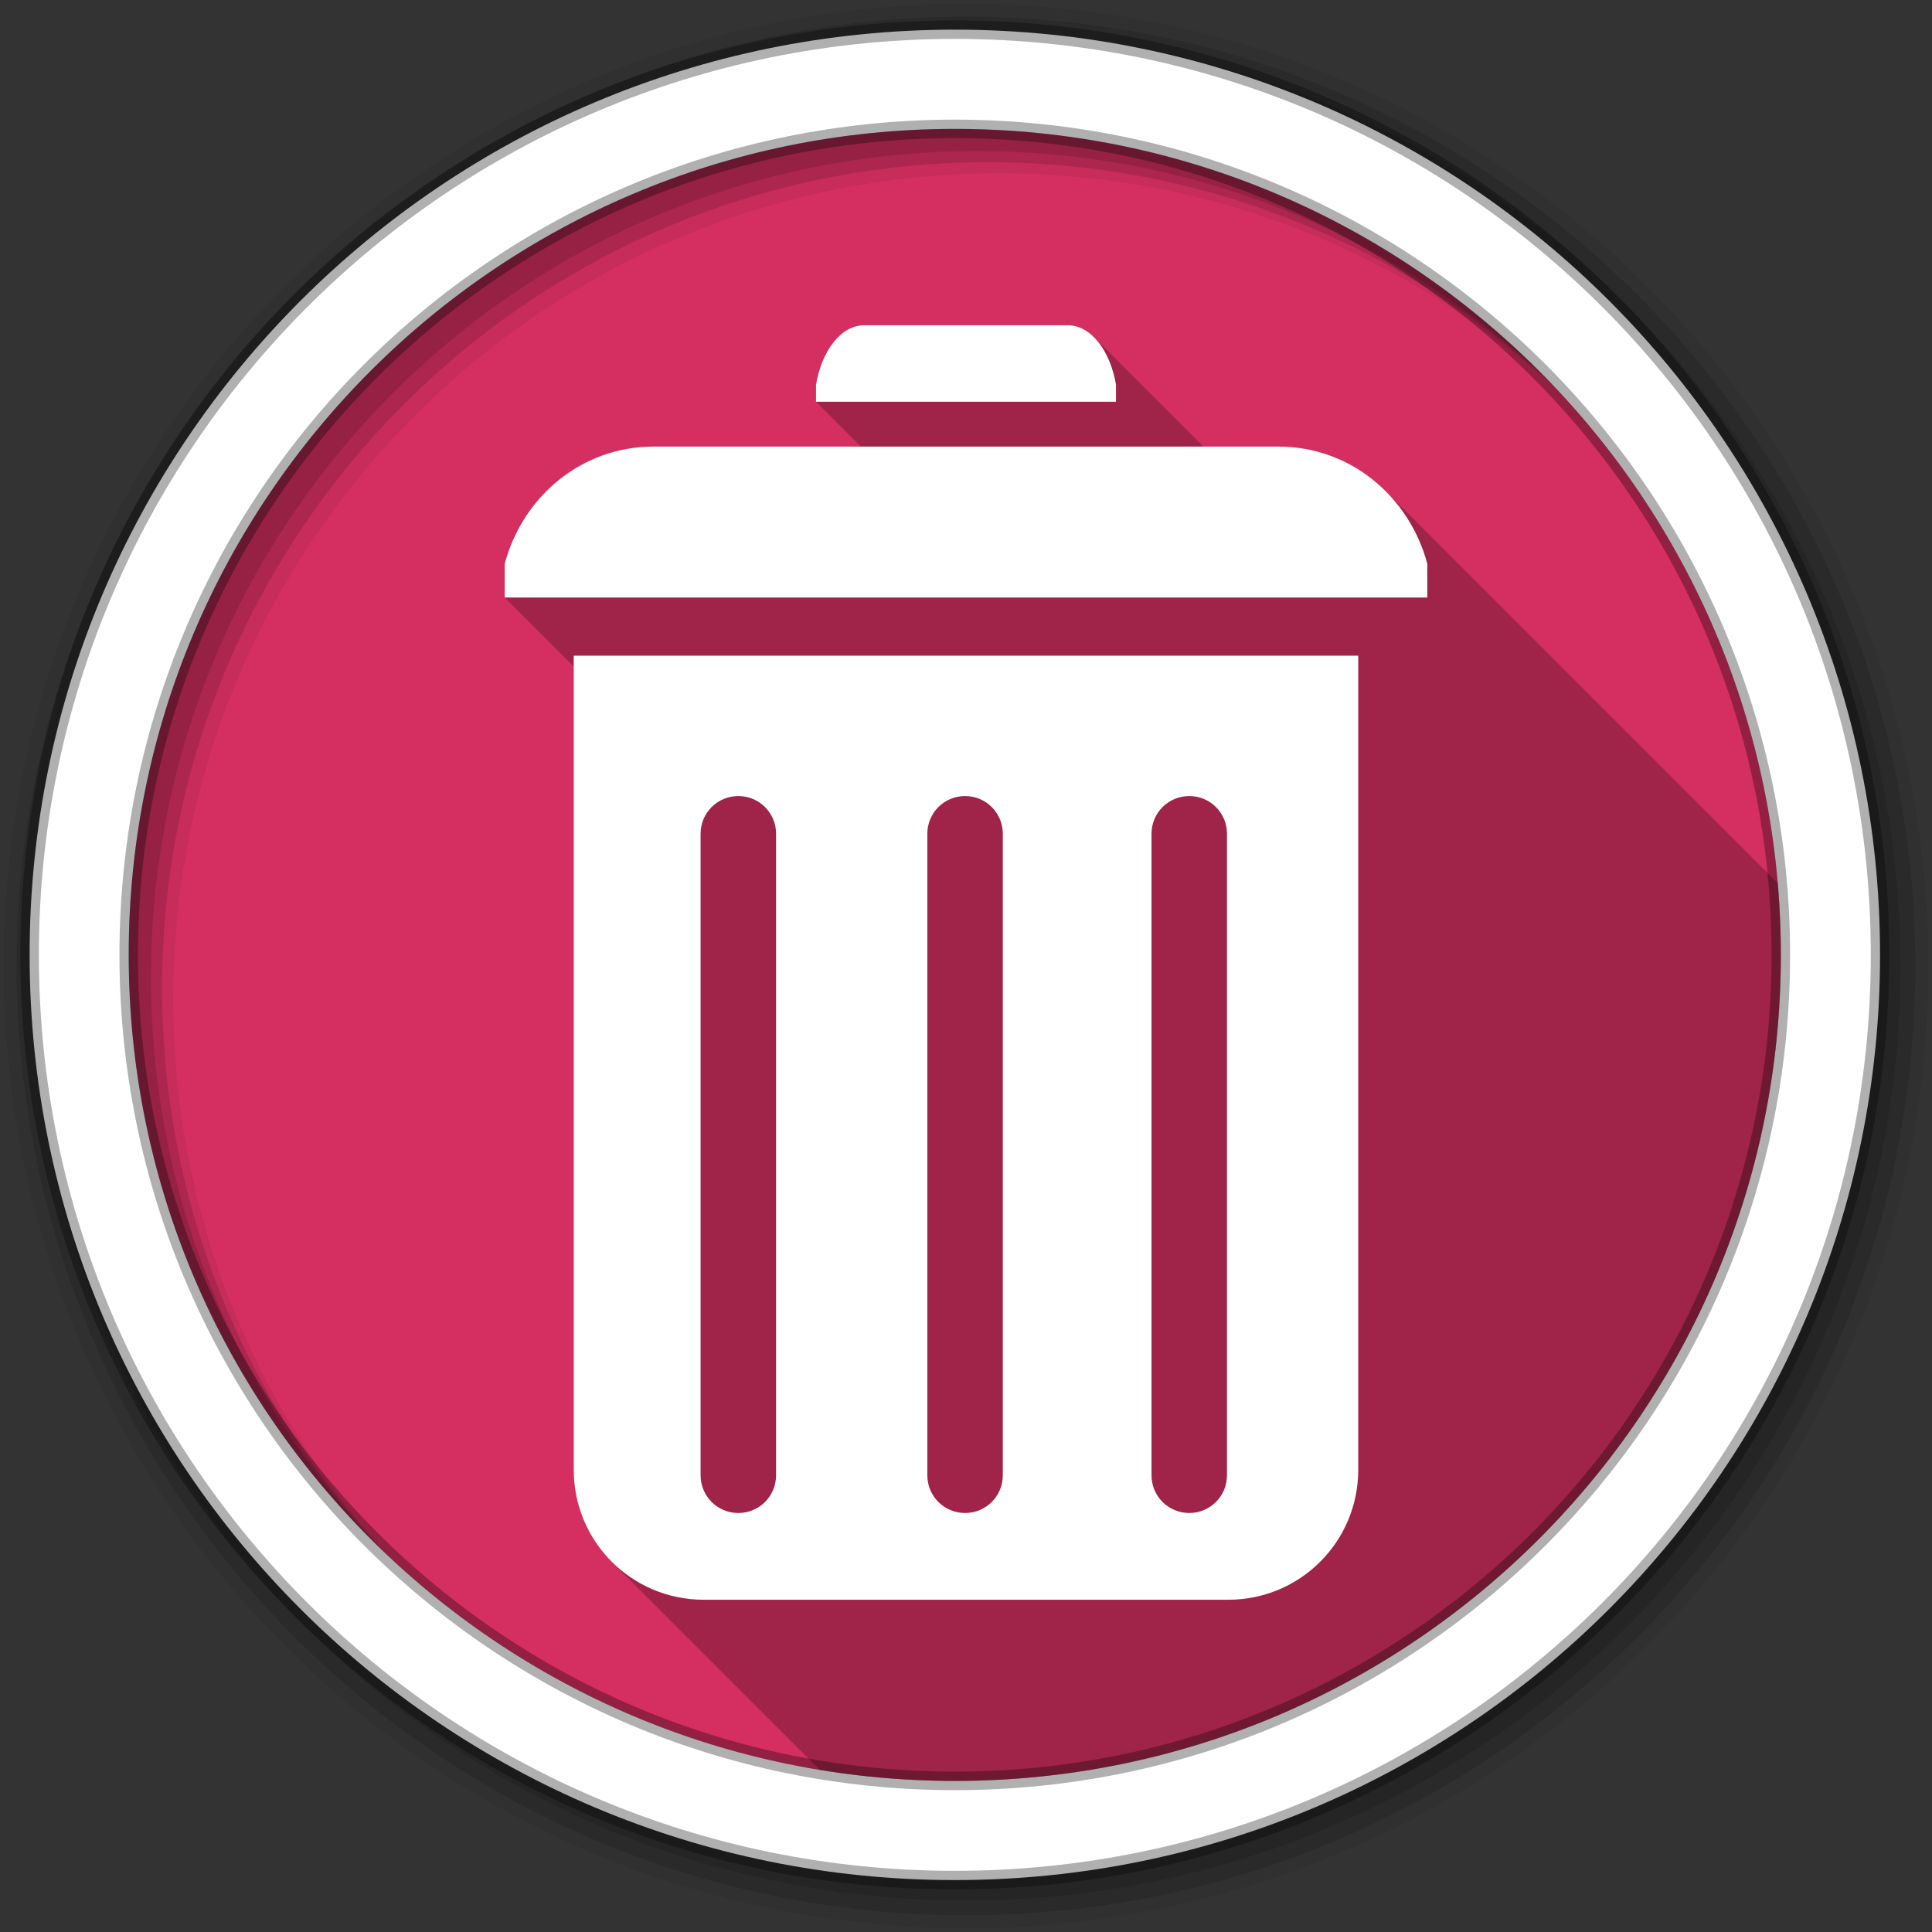 <?xml version="1.0" encoding="UTF-8" standalone="no"?>
<svg xmlns="http://www.w3.org/2000/svg" height="512" viewBox="0 0 512 512" width="512" version="1.1">
 <rect x="0" y="0" width="512" height="512" fill="#333333" stroke="none"/>
 <path d="m471.95 253.05c0 120.9-98.01 218.91-218.91 218.91-120.9 0-218.91-98.01-218.91-218.91 0-120.9 98.01-218.91 218.91-218.91 120.9 0 218.91 98.01 218.91 218.91" fill="#d52f61" fill-rule="evenodd"/>
 <path d="m256 1c-140.83 0-255 114.17-255 255 0 140.83 114.17 255 255 255 140.83 0 255-114.17 255-255 0-140.83-114.17-255-255-255m8.827 44.931c120.9 0 218.9 98 218.9 218.9 0 120.9-98 218.9-218.9 218.9-120.9 0-218.93-98-218.93-218.9 0-120.9 98.03-218.9 218.93-218.9" fill-opacity=".067" fill-rule="evenodd"/>
 <path d="m256 4.43c-138.94 0-251.57 112.63-251.57 251.57 0 138.94 112.63 251.57 251.57 251.57 138.94 0 251.57-112.63 251.57-251.57 0-138.94-112.63-251.57-251.57-251.57m5.885 38.556c120.9 0 218.9 98 218.9 218.9 0 120.9-98 218.9-218.9 218.9-120.9 0-218.93-98-218.93-218.9 0-120.9 98.03-218.9 218.93-218.9" fill-opacity=".129" fill-rule="evenodd"/>
 <path d="m256 8.36c-136.77 0-247.64 110.87-247.64 247.64 0 136.77 110.87 247.64 247.64 247.64 136.77 0 247.64-110.87 247.64-247.64 0-136.77-110.87-247.64-247.64-247.64m2.942 31.691c120.9 0 218.9 98 218.9 218.9 0 120.9-98 218.9-218.9 218.9-120.9 0-218.93-98-218.93-218.9 0-120.9 98.03-218.9 218.93-218.9" fill-opacity=".129" fill-rule="evenodd"/>
 <path d="m253.04 7.86c-135.42 0-245.19 109.78-245.19 245.19 0 135.42 109.78 245.19 245.19 245.19 135.42 0 245.19-109.78 245.19-245.19 0-135.42-109.78-245.19-245.19-245.19zm0 26.297c120.9 0 218.9 98 218.9 218.9 0 120.9-98 218.9-218.9 218.9-120.9 0-218.93-98-218.93-218.9 0-120.9 98.03-218.9 218.93-218.9z" fill="#ffffff" fill-rule="evenodd" stroke="#000000" stroke-opacity=".31" stroke-width="4.904"/>
 <path d="m229.03 86.19c-6.111 0-11.219 6.642-12.781 15.75v4.531l11.875 11.875h-55.03c-18.793 0-34.544 13.09-39.34 31.06v8.938l18.281 18.281v58.656 4.813 149.38c0 9.546 3.831 18.18 10.06 24.406l55.16 55.16c11.644 1.914 23.596 2.938 35.781 2.938 120.9 0 218.91-98.01 218.91-218.91 0-6.399-.274-12.74-.813-19l-103.91-103.91c-7.331-7.331-17.308-11.813-28.313-11.813h-20l-28.969-28.969c-2.02-2.02-4.412-3.188-6.969-3.188h-53.938" opacity=".25"/>
 <path d="m229.03 86.19c-6.111 0-11.219 6.642-12.781 15.75v4.531h79.5v-4.531c-1.562-9.108-6.671-15.75-12.781-15.75zm-55.938 32.16c-18.793 0-34.544 13.09-39.34 31.06v8.938h244.5v-8.938c-4.804-17.978-20.555-31.06-39.34-31.06h-165.81m-21.06 55.41v61.53 4.813 149.38c0 19.09 15.375 34.469 34.469 34.469h138.97c19.09 0 34.469-15.375 34.469-34.469v-149.37-4.813-61.53h-207.91m43.625 37.19c5.54 0 10 4.46 10 10v170c0 5.54-4.46 10-10 10-5.54 0-10-4.46-10-10v-170c0-5.54 4.46-10 10-10m60.09 0c5.54 0 10 4.46 10 10v170c0 5.54-4.46 10-10 10-5.54 0-10-4.46-10-10v-170c0-5.54 4.46-10 10-10m59.41 0c5.54 0 10 4.46 10 10v170c0 5.54-4.46 10-10 10-5.54 0-10-4.46-10-10v-170c0-5.54 4.46-10 10-10" fill="#ffffff"/>
</svg>

